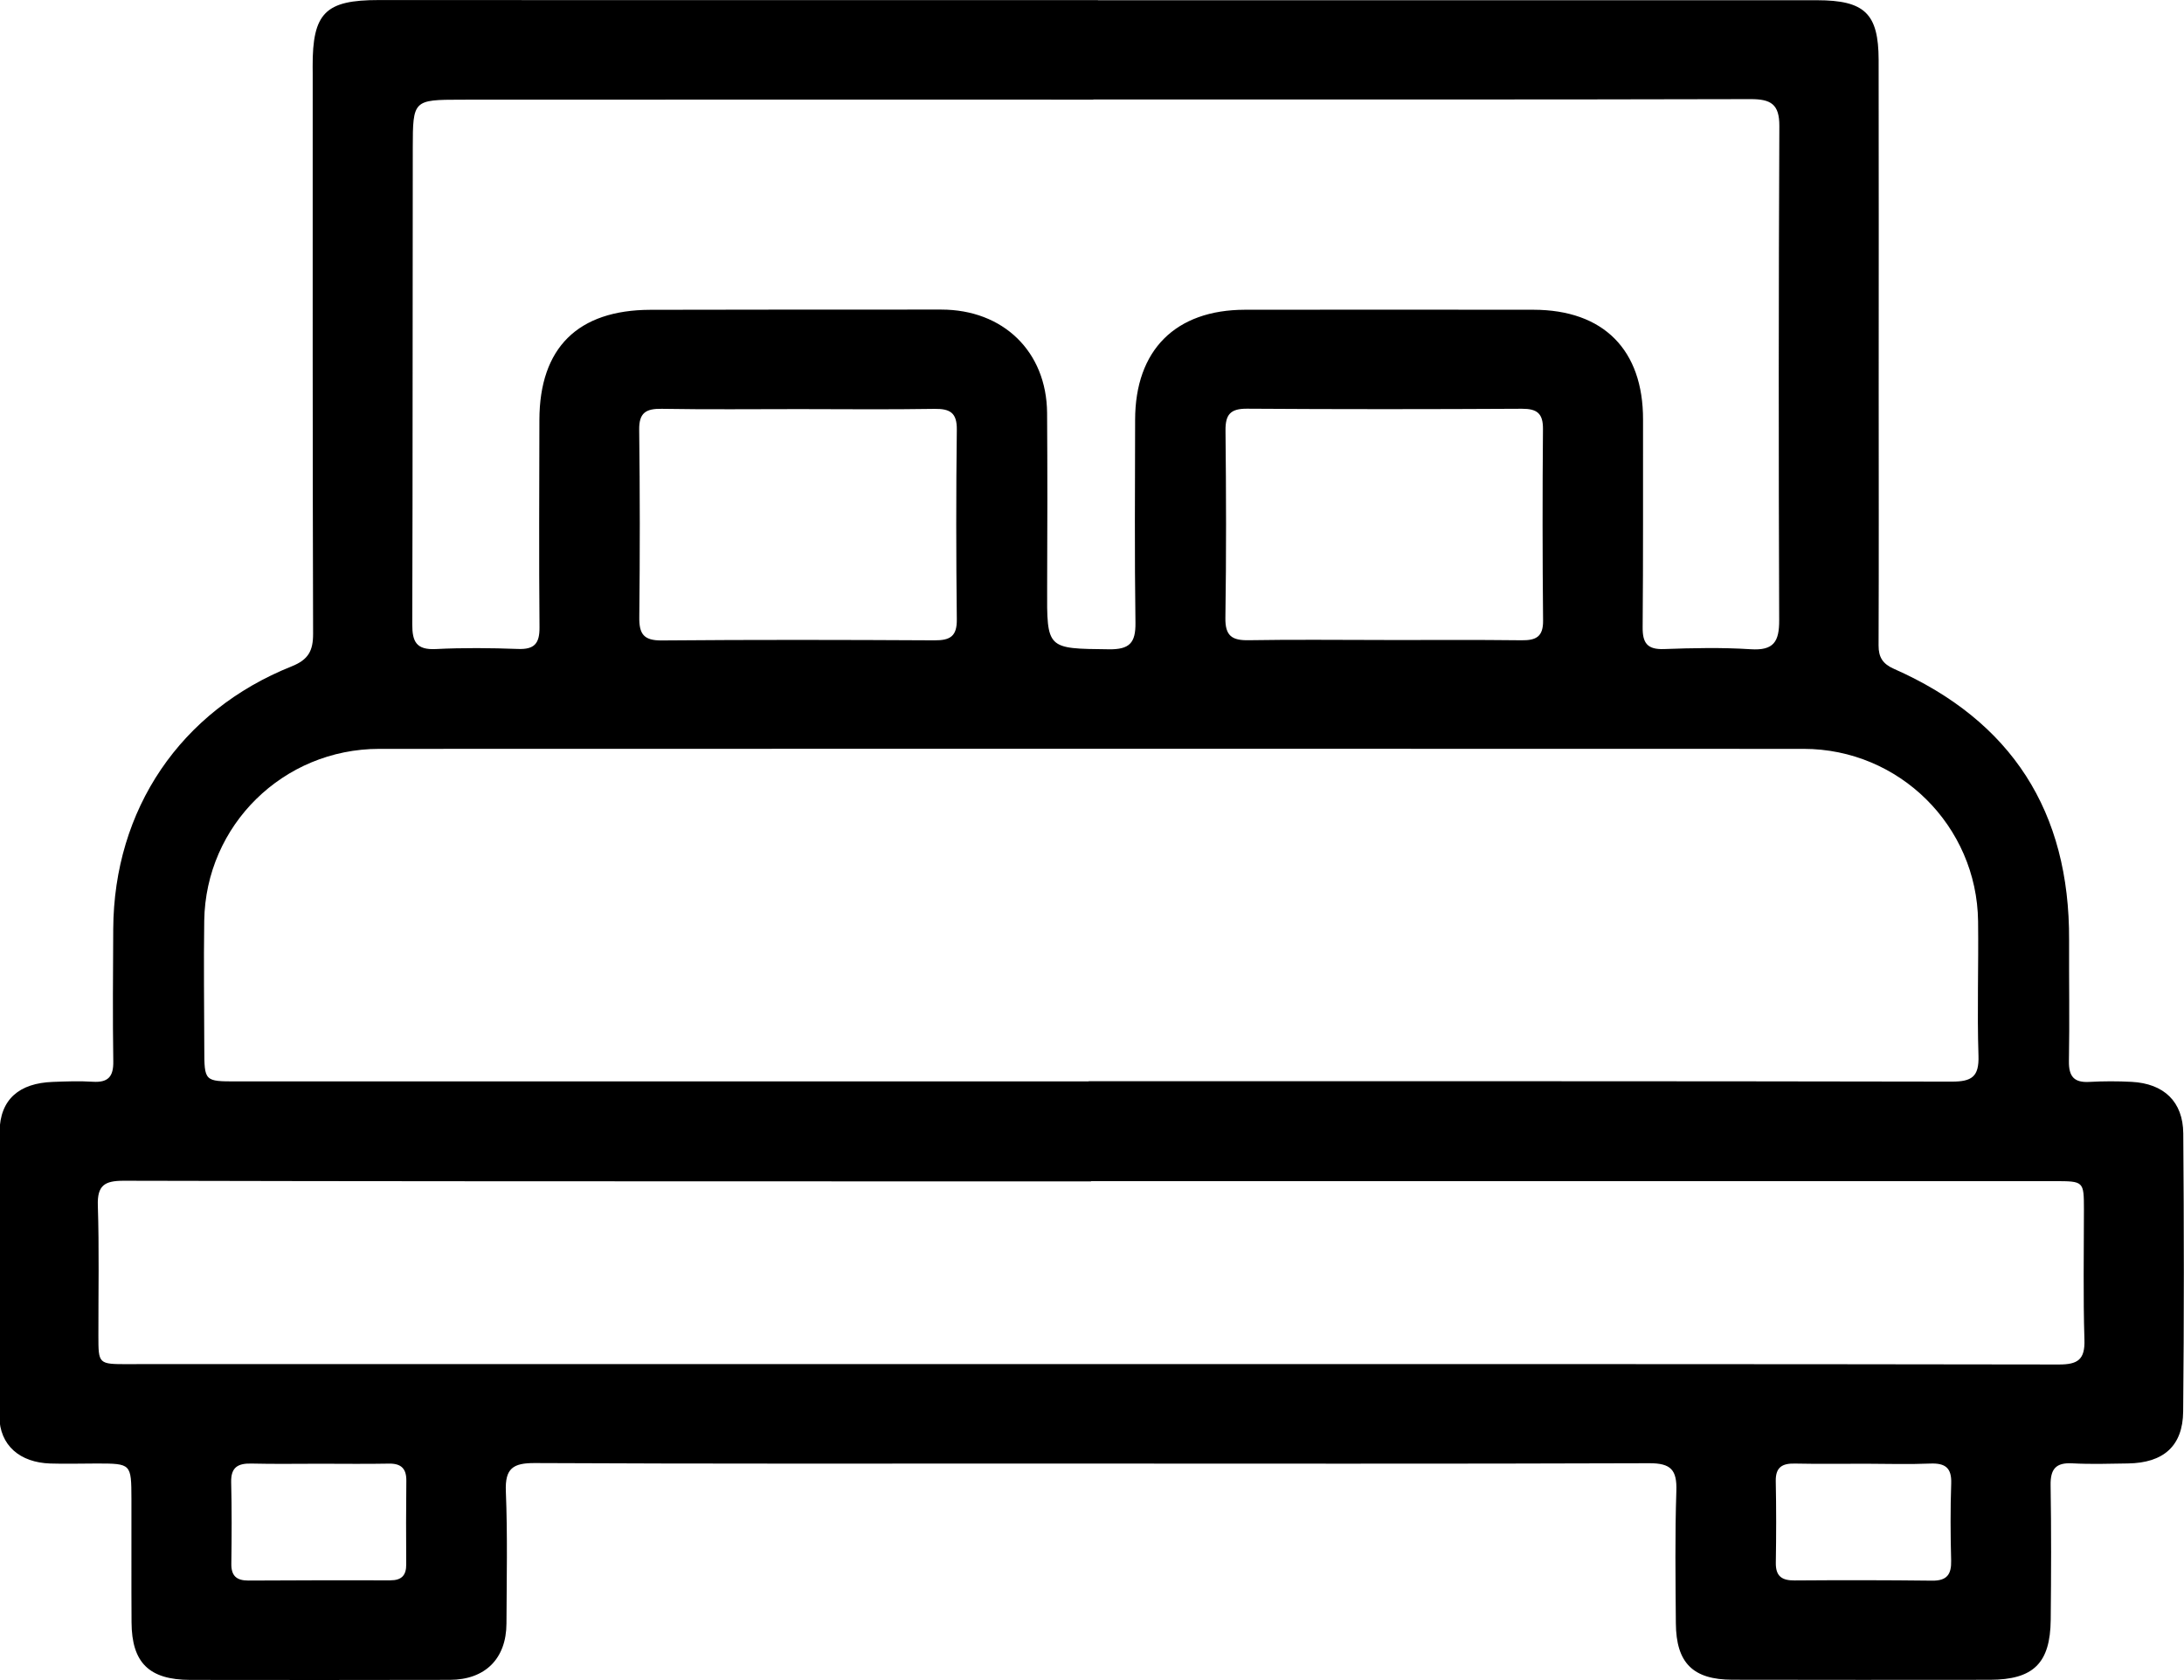<svg  xmlns="http://www.w3.org/2000/svg" xmlns:xlink="http://www.w3.org/1999/xlink" width="39px" height="30px">
<path d="M19.606,0.004 C23.886,0.004 28.166,0.003 32.446,0.004 C33.298,0.005 33.545,0.241 33.547,1.069 C33.551,3.021 33.548,4.973 33.548,6.925 C33.548,8.458 33.552,9.991 33.546,11.524 C33.545,11.737 33.621,11.855 33.820,11.943 C35.927,12.874 36.959,14.496 36.948,16.782 C36.945,17.504 36.958,18.227 36.945,18.949 C36.941,19.220 37.035,19.335 37.311,19.319 C37.561,19.305 37.814,19.305 38.064,19.318 C38.640,19.348 38.983,19.670 38.987,20.241 C39.000,21.895 39.002,23.549 38.985,25.204 C38.979,25.824 38.631,26.123 37.998,26.132 C37.668,26.137 37.337,26.148 37.007,26.130 C36.711,26.113 36.613,26.233 36.618,26.520 C36.631,27.320 36.628,28.122 36.620,28.922 C36.612,29.699 36.312,29.993 35.535,29.995 C34.002,29.997 32.470,29.997 30.937,29.994 C30.232,29.993 29.931,29.695 29.926,28.985 C29.920,28.197 29.909,27.409 29.935,26.622 C29.947,26.249 29.840,26.126 29.449,26.128 C25.856,26.141 22.263,26.134 18.669,26.134 C15.631,26.134 12.592,26.140 9.553,26.125 C9.161,26.123 9.017,26.219 9.033,26.629 C9.065,27.415 9.047,28.204 9.044,28.992 C9.041,29.618 8.664,29.995 8.032,29.996 C6.486,29.999 4.940,30.000 3.395,29.997 C2.663,29.995 2.353,29.690 2.349,28.970 C2.344,28.234 2.349,27.499 2.347,26.764 C2.345,26.134 2.343,26.134 1.728,26.133 C1.451,26.133 1.173,26.142 0.896,26.133 C0.358,26.115 -0.006,25.813 -0.012,25.289 C-0.031,23.596 -0.034,21.902 -0.008,20.209 C0.000,19.624 0.349,19.341 0.942,19.319 C1.179,19.310 1.418,19.301 1.655,19.316 C1.930,19.334 2.028,19.226 2.023,18.951 C2.011,18.164 2.018,17.376 2.022,16.588 C2.034,14.453 3.220,12.693 5.208,11.899 C5.508,11.779 5.592,11.620 5.591,11.315 C5.581,7.980 5.584,4.645 5.584,1.310 C5.584,1.271 5.583,1.231 5.583,1.192 C5.579,0.230 5.809,0.000 6.765,0.001 C8.271,0.002 9.777,0.002 11.283,0.002 C14.057,0.002 16.831,0.002 19.606,0.002 C19.606,0.002 19.606,0.003 19.606,0.004 ZM19.441,19.310 C19.441,19.309 19.441,19.308 19.441,19.307 C24.578,19.307 29.715,19.304 34.853,19.314 C35.210,19.314 35.342,19.227 35.330,18.853 C35.304,18.053 35.333,17.252 35.323,16.451 C35.302,14.749 33.915,13.373 32.209,13.372 C23.730,13.369 15.251,13.369 6.772,13.372 C5.056,13.373 3.672,14.737 3.647,16.442 C3.636,17.204 3.646,17.965 3.648,18.726 C3.649,19.310 3.651,19.310 4.226,19.310 C9.298,19.310 14.369,19.310 19.441,19.310 ZM19.524,1.776 C19.524,1.777 19.524,1.778 19.524,1.779 C15.759,1.779 11.994,1.777 8.228,1.780 C7.380,1.781 7.372,1.788 7.371,2.640 C7.366,5.476 7.371,8.312 7.362,11.149 C7.361,11.458 7.435,11.607 7.781,11.590 C8.269,11.565 8.759,11.570 9.247,11.588 C9.544,11.600 9.637,11.490 9.634,11.200 C9.623,9.966 9.630,8.732 9.632,7.498 C9.635,6.212 10.316,5.535 11.616,5.532 C13.347,5.528 15.077,5.528 16.808,5.528 C17.916,5.528 18.690,6.280 18.698,7.374 C18.705,8.411 18.704,9.448 18.699,10.486 C18.694,11.596 18.690,11.581 19.801,11.594 C20.170,11.599 20.281,11.480 20.276,11.121 C20.259,9.914 20.268,8.705 20.270,7.497 C20.271,6.253 20.989,5.533 22.231,5.531 C23.948,5.529 25.666,5.529 27.384,5.531 C28.634,5.533 29.343,6.247 29.340,7.494 C29.338,8.728 29.344,9.963 29.333,11.197 C29.330,11.479 29.412,11.601 29.715,11.590 C30.230,11.571 30.747,11.560 31.261,11.593 C31.674,11.620 31.773,11.458 31.771,11.074 C31.760,8.132 31.761,5.191 31.774,2.250 C31.776,1.857 31.620,1.769 31.257,1.770 C27.346,1.780 23.435,1.776 19.524,1.776 ZM19.483,21.091 C19.483,21.092 19.483,21.094 19.483,21.095 C18.110,21.095 16.736,21.095 15.362,21.095 C10.977,21.094 6.591,21.095 2.205,21.084 C1.868,21.084 1.736,21.167 1.747,21.524 C1.772,22.298 1.756,23.073 1.757,23.848 C1.757,24.359 1.757,24.359 2.288,24.359 C2.367,24.359 2.447,24.358 2.526,24.358 C8.497,24.358 14.467,24.357 20.438,24.358 C25.880,24.358 31.322,24.356 36.764,24.365 C37.102,24.366 37.234,24.279 37.222,23.923 C37.198,23.149 37.213,22.374 37.213,21.600 C37.212,21.091 37.213,21.091 36.682,21.091 C30.949,21.091 25.216,21.091 19.483,21.091 ZM14.270,7.305 C13.451,7.305 12.633,7.314 11.815,7.300 C11.534,7.296 11.410,7.370 11.414,7.674 C11.428,8.789 11.428,9.904 11.416,11.020 C11.412,11.317 11.491,11.439 11.816,11.436 C13.439,11.422 15.063,11.425 16.686,11.434 C16.967,11.436 17.090,11.363 17.086,11.059 C17.073,9.931 17.072,8.802 17.086,7.674 C17.090,7.368 16.964,7.297 16.685,7.301 C15.880,7.314 15.075,7.306 14.270,7.305 ZM24.716,11.428 C24.716,11.428 24.716,11.428 24.716,11.429 C25.534,11.429 26.352,11.423 27.171,11.433 C27.429,11.436 27.558,11.371 27.555,11.082 C27.544,9.941 27.543,8.800 27.553,7.659 C27.555,7.381 27.446,7.298 27.178,7.299 C25.541,7.308 23.905,7.309 22.268,7.298 C21.970,7.296 21.881,7.403 21.884,7.689 C21.896,8.804 21.899,9.919 21.882,11.034 C21.877,11.357 22.002,11.438 22.301,11.432 C23.105,11.418 23.911,11.428 24.716,11.428 ZM5.719,26.137 C5.311,26.137 4.902,26.144 4.493,26.134 C4.253,26.128 4.122,26.196 4.128,26.465 C4.140,26.949 4.138,27.435 4.131,27.919 C4.127,28.140 4.224,28.224 4.439,28.223 C5.283,28.218 6.127,28.217 6.971,28.219 C7.171,28.219 7.256,28.131 7.254,27.933 C7.250,27.436 7.251,26.937 7.256,26.439 C7.258,26.225 7.164,26.131 6.946,26.135 C6.537,26.143 6.128,26.137 5.719,26.137 ZM33.319,26.137 C32.896,26.137 32.473,26.143 32.051,26.134 C31.824,26.129 31.706,26.200 31.710,26.447 C31.720,26.932 31.719,27.418 31.711,27.903 C31.707,28.144 31.816,28.223 32.047,28.221 C32.866,28.215 33.684,28.215 34.503,28.225 C34.766,28.228 34.848,28.114 34.842,27.868 C34.830,27.409 34.827,26.949 34.843,26.490 C34.853,26.209 34.736,26.123 34.467,26.134 C34.085,26.150 33.701,26.138 33.319,26.137 Z"/>
</svg>